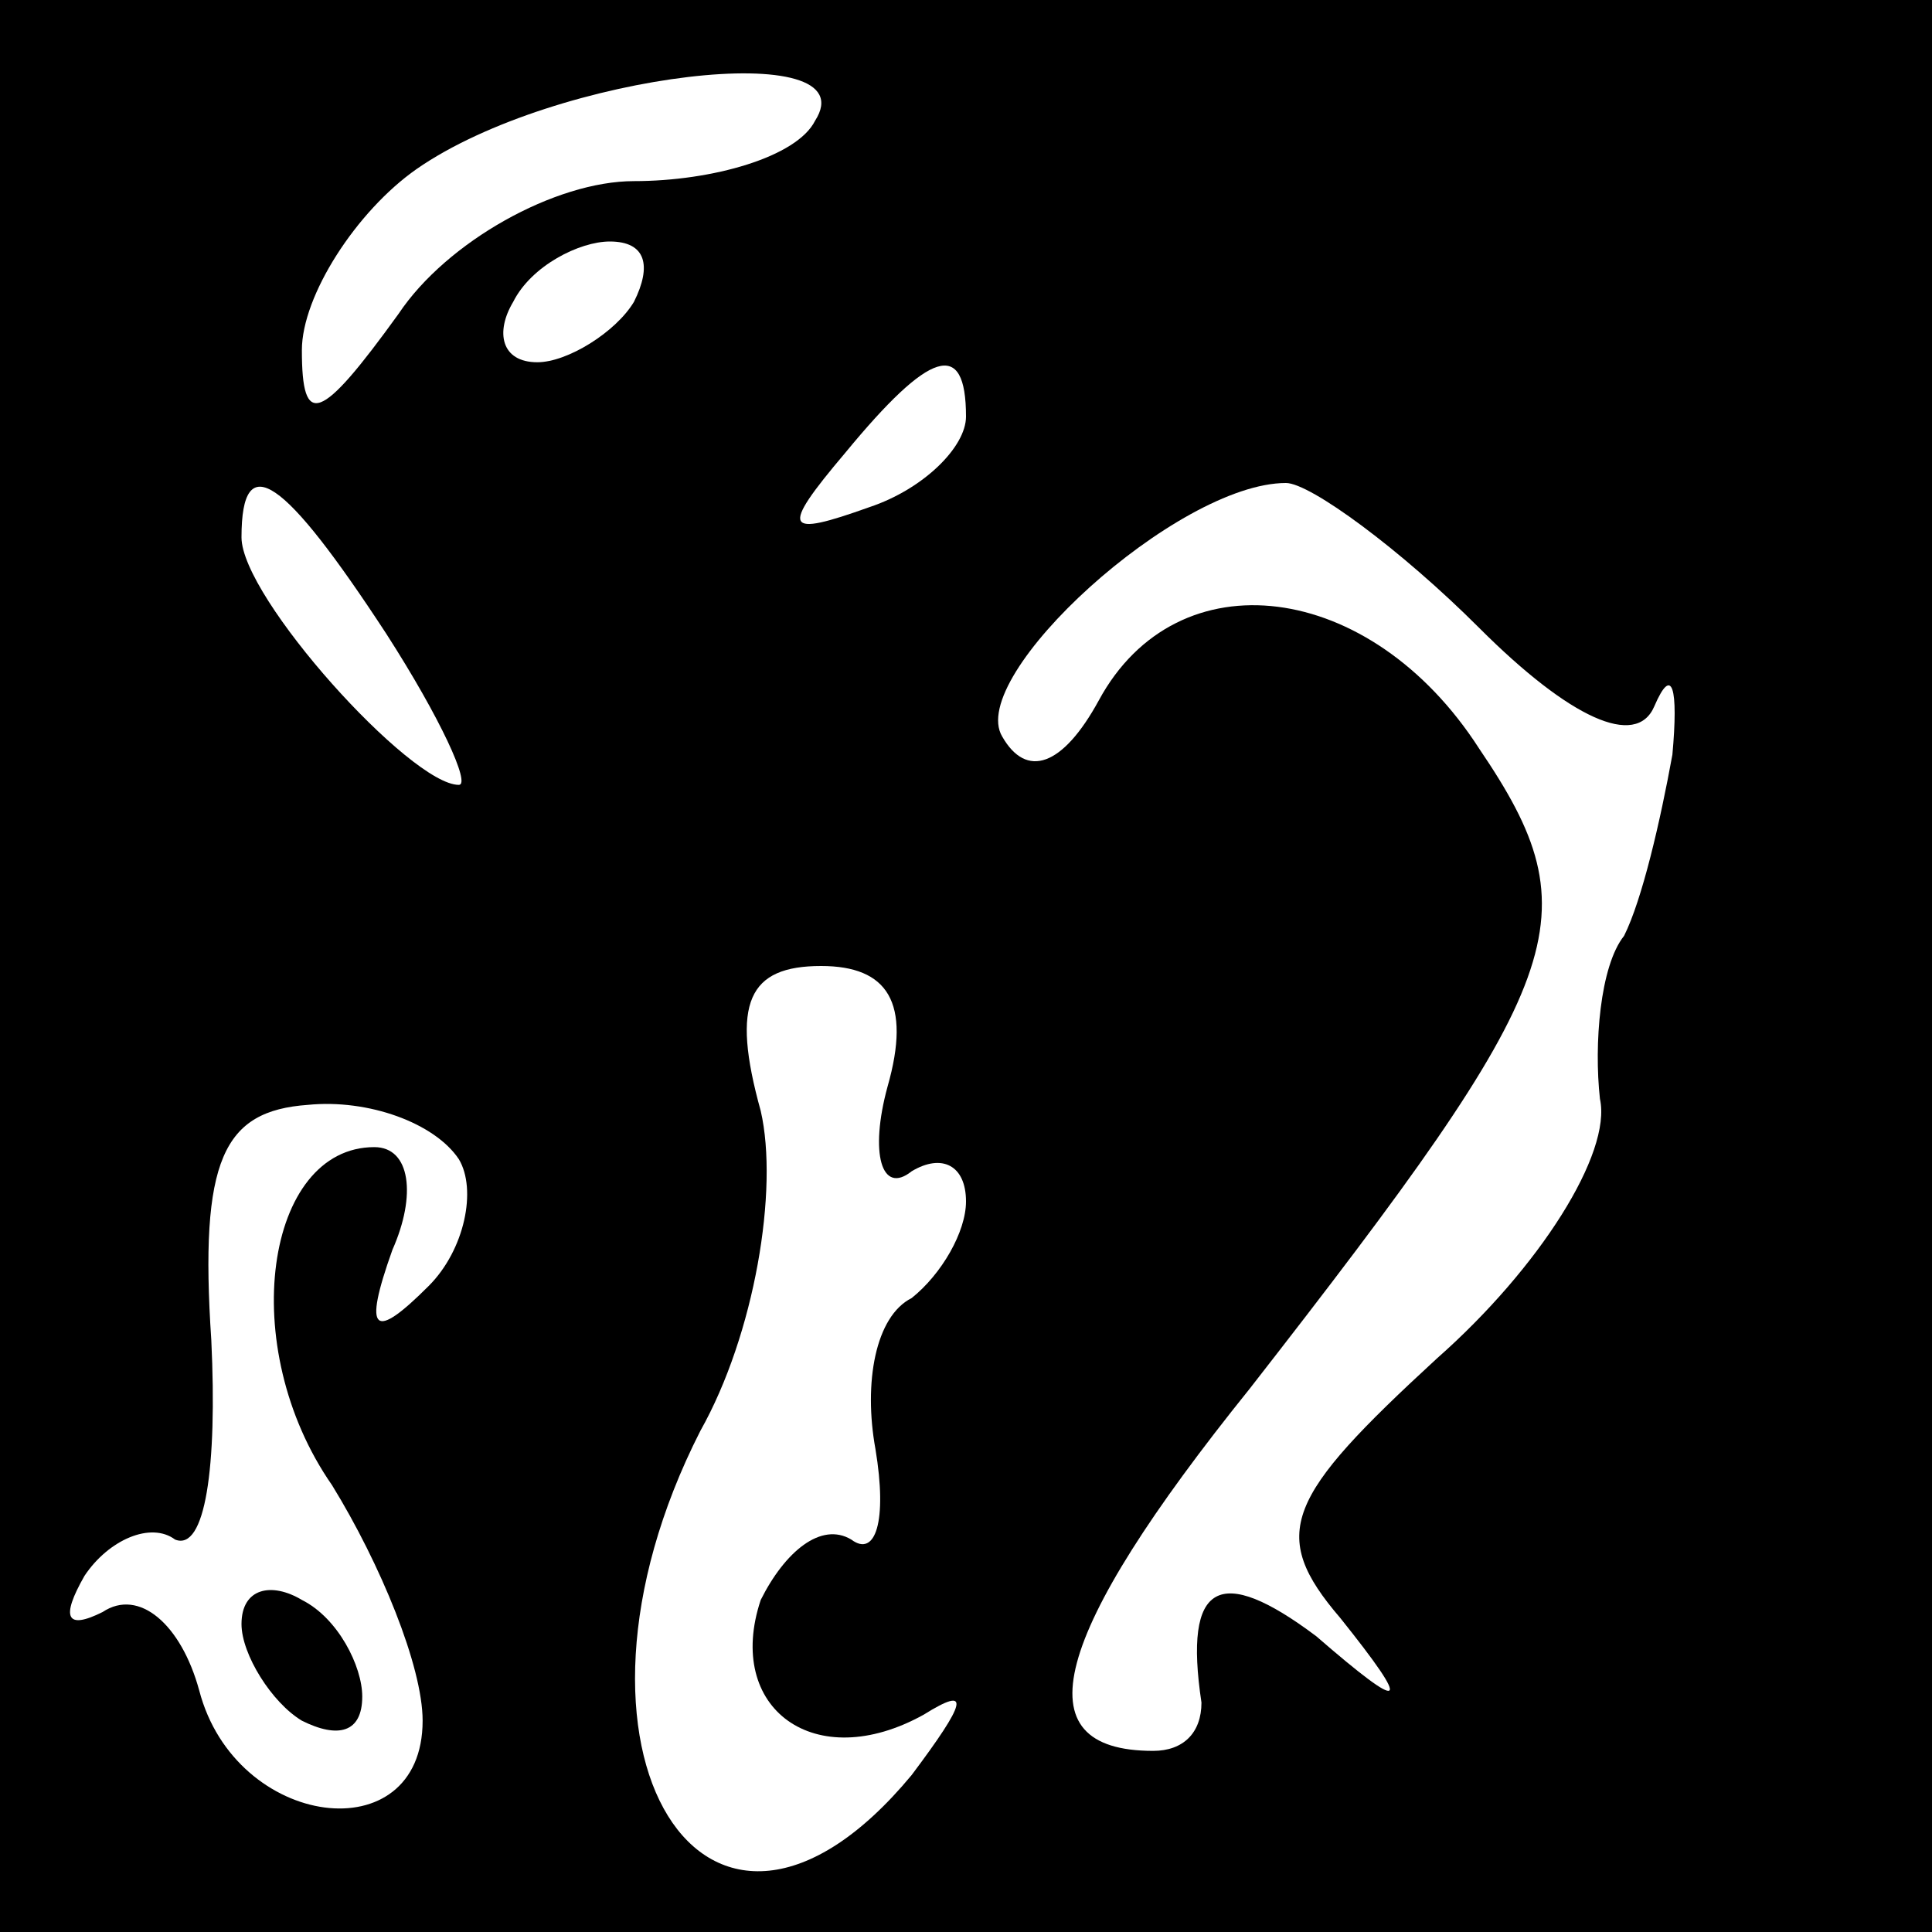 <?xml version="1.0" standalone="no"?>
<!DOCTYPE svg PUBLIC "-//W3C//DTD SVG 20010904//EN"
 "http://www.w3.org/TR/2001/REC-SVG-20010904/DTD/svg10.dtd">
<svg version="1.0" xmlns="http://www.w3.org/2000/svg"
 width="32pt" height="32pt" viewBox="0 0 32 32"
 preserveAspectRatio="xMidYMid meet">
<rect x="0" y="0" width="32" height="32" fill="#808080" stroke="none"/>
<g transform="translate(0,32) scale(0.1,-0.1)"
fill="#000000" stroke="none">
<path fill="#000000" stroke="none" d="M0 160 l0 -160 160 0 160 0 0 160 0
160 -160 0 -160 0 0 -160z"/>
<path fill="#ffffff" stroke="none" d="M135 300 c-3 -6 -17 -10 -30 -10 -13 0
-31 -10 -39 -22 -13 -18 -16 -19 -16 -6 0 9 9 23 19 30 23 16 75 22 66 8z"/>
<path fill="#ffffff" stroke="none" d="M105 270 c-3 -5 -11 -10 -16 -10 -6 0
-7 5 -4 10 3 6 11 10 16 10 6 0 7 -4 4 -10z"/>
<path fill="#ffffff" stroke="none" d="M160 251 c0 -5 -7 -12 -16 -15 -14 -5
-15 -4 -4 9 14 17 20 19 20 6z"/>
<path fill="#ffffff" stroke="none" d="M64 215 c9 -14 14 -25 12 -25 -8 0 -36
31 -36 41 0 15 7 10 24 -16z"/>
<path fill="#ffffff" stroke="none" d="M245 216 c15 -15 26 -20 29 -13 3 7 4
3 3 -8 -2 -11 -5 -24 -8 -30 -4 -5 -5 -18 -4 -27 2 -9 -10 -28 -27 -43 -25
-23 -28 -29 -16 -43 12 -15 11 -16 -4 -3 -16 12 -22 9 -19 -11 0 -5 -3 -8 -8
-8 -22 0 -17 19 16 60 53 68 57 78 38 106 -18 28 -50 32 -63 8 -6 -11 -12 -13
-16 -6 -6 10 29 42 47 42 4 0 19 -11 32 -24z"/>
<path fill="#ffffff" stroke="none" d="M147 140 c-3 -11 -1 -18 4 -14 5 3 9 1
9 -5 0 -5 -4 -12 -9 -16 -6 -3 -8 -14 -6 -25 2 -12 0 -18 -4 -15 -5 3 -11 -2
-15 -10 -6 -18 9 -29 27 -19 8 5 7 2 -2 -10 -34 -41 -62 4 -35 57 9 16 13 40
10 53 -5 18 -2 24 10 24 11 0 15 -6 11 -20z"/>
<path fill="#ffffff" stroke="none" d="M76 128 c3 -5 1 -15 -5 -21 -9 -9 -11
-8 -6 6 4 9 3 17 -3 17 -18 0 -23 -33 -7 -56 8 -13 15 -30 15 -39 0 -22 -31
-18 -37 5 -3 11 -10 17 -16 13 -6 -3 -7 -1 -3 6 4 6 11 9 15 6 5 -2 7 12 6 33
-2 30 2 38 16 39 10 1 21 -3 25 -9z"/>
<path fill="#000000" stroke="none" d="M40 51 c0 -5 5 -13 10 -16 6 -3 10 -2
10 4 0 5 -4 13 -10 16 -5 3 -10 2 -10 -4z"/>
</g>
</svg>
